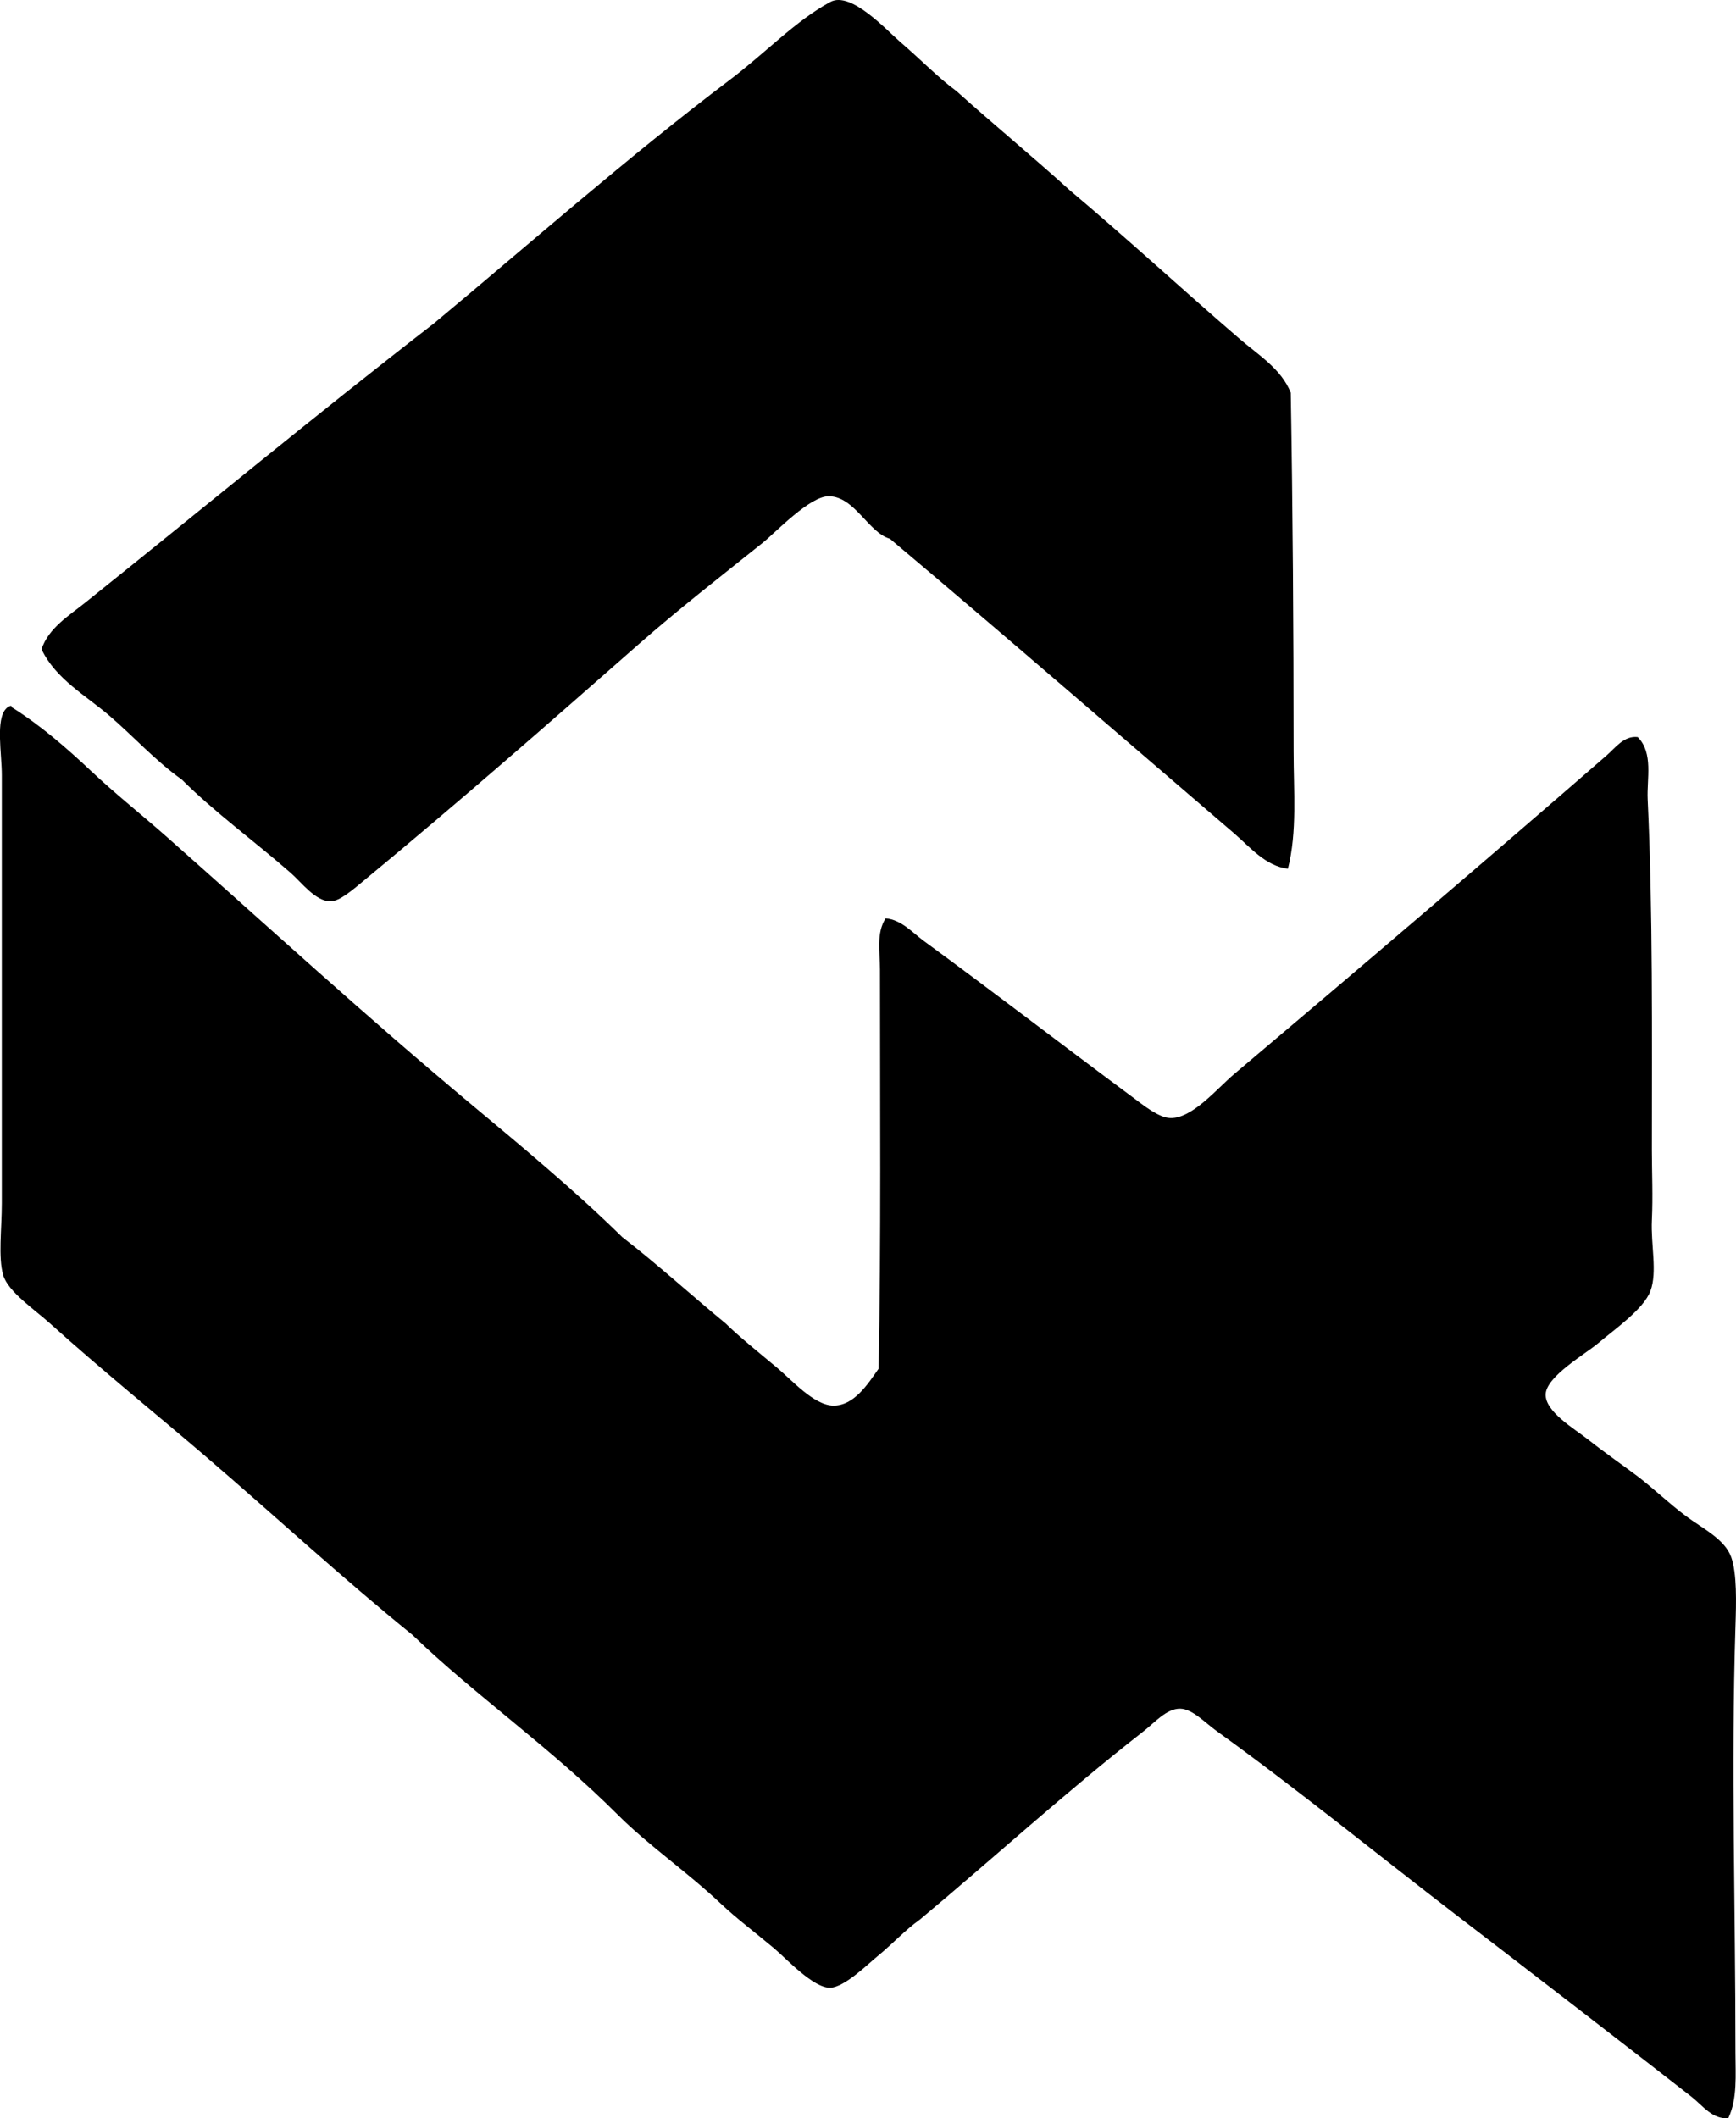 <svg enable-background="new 0 0 60.505 73.823" viewBox="0 0 60.505 73.823" xmlns="http://www.w3.org/2000/svg"><g clip-rule="evenodd" fill-rule="evenodd"><path d="m44.887 30.278c-.785-.097-1.325-.762-1.875-1.234-3.938-3.377-7.983-6.89-11.996-10.268-.747-.212-1.224-1.465-2.122-1.481-.667-.012-1.853 1.255-2.32 1.629-1.549 1.241-2.909 2.293-4.344 3.555-3.139 2.761-6.229 5.468-9.527 8.194-.392.323-.858.74-1.185.74-.527 0-1.002-.654-1.382-.987-1.293-1.131-2.629-2.093-3.801-3.258-.917-.651-1.661-1.485-2.518-2.221-.816-.701-1.879-1.284-2.37-2.32.242-.738.961-1.173 1.53-1.63 3.999-3.199 8.044-6.552 12.144-9.724 3.208-2.665 6.78-5.821 10.317-8.491 1.22-.92 2.293-2.062 3.505-2.715.711-.383 1.947.976 2.419 1.382.768.66 1.333 1.258 1.975 1.727 1.3 1.169 2.655 2.281 3.949 3.456 2.009 1.687 3.919 3.458 5.924 5.183.647.557 1.448 1.04 1.777 1.876.07 4.113.098 8.164.099 12.489 0 1.394.129 2.815-.199 4.098z"/><path d="m.362 24.601c.041-.01.046.019.049.049.997.625 1.912 1.419 2.764 2.222.865.815 1.784 1.538 2.666 2.32 3.49 3.09 6.95 6.265 10.564 9.28 1.802 1.504 3.608 3.001 5.281 4.641 1.244.961 2.394 2.017 3.604 3.011.464.454 1.082.951 1.776 1.53.548.456 1.301 1.323 1.975 1.333.723.01 1.202-.745 1.58-1.284.09-4.37.049-9.413.049-13.92 0-.596-.136-1.262.197-1.777.556.051.935.499 1.333.79 2.403 1.758 4.754 3.571 7.257 5.43.39.289.922.729 1.333.74.766.021 1.632-1.032 2.222-1.53 4.412-3.726 8.631-7.324 12.982-11.106.306-.266.611-.7 1.086-.642.553.558.312 1.455.346 2.172.184 3.846.147 8.223.147 12.242.001.775.039 1.582 0 2.419-.04.871.197 1.805-.049 2.468-.236.637-1.234 1.326-1.826 1.827-.441.372-1.806 1.155-1.827 1.777-.021.607.99 1.191 1.481 1.579.628.495 1.206.89 1.728 1.283.48.363 1.095.946 1.679 1.383.58.433 1.355.8 1.579 1.432.203.571.175 1.574.148 2.418-.156 4.943.001 9.752 0 14.859 0 .769.073 1.592-.247 2.27-.545.067-.912-.451-1.283-.74-2.685-2.094-5.5-4.262-8.244-6.368-2.672-2.052-5.437-4.307-8.293-6.368-.435-.313-.858-.78-1.283-.79-.473-.011-.892.484-1.284.79-2.706 2.111-5.214 4.41-7.799 6.565-.512.363-.928.83-1.482 1.283-.342.28-1.136 1.066-1.629 1.086-.587.025-1.537-1.016-1.975-1.382-.676-.566-1.3-1.034-1.826-1.53-1.212-1.143-2.544-2.05-3.604-3.109-2.362-2.364-4.985-4.175-7.158-6.27-2.448-1.982-4.765-4.126-7.207-6.221-1.695-1.453-3.619-3.008-5.43-4.64-.526-.475-1.461-1.104-1.63-1.679-.182-.621-.049-1.618-.049-2.518.001-5.12 0-10.029 0-14.907 0-.752-.22-1.942.148-2.32.039-.045.092-.074.151-.098z"/></g></svg>